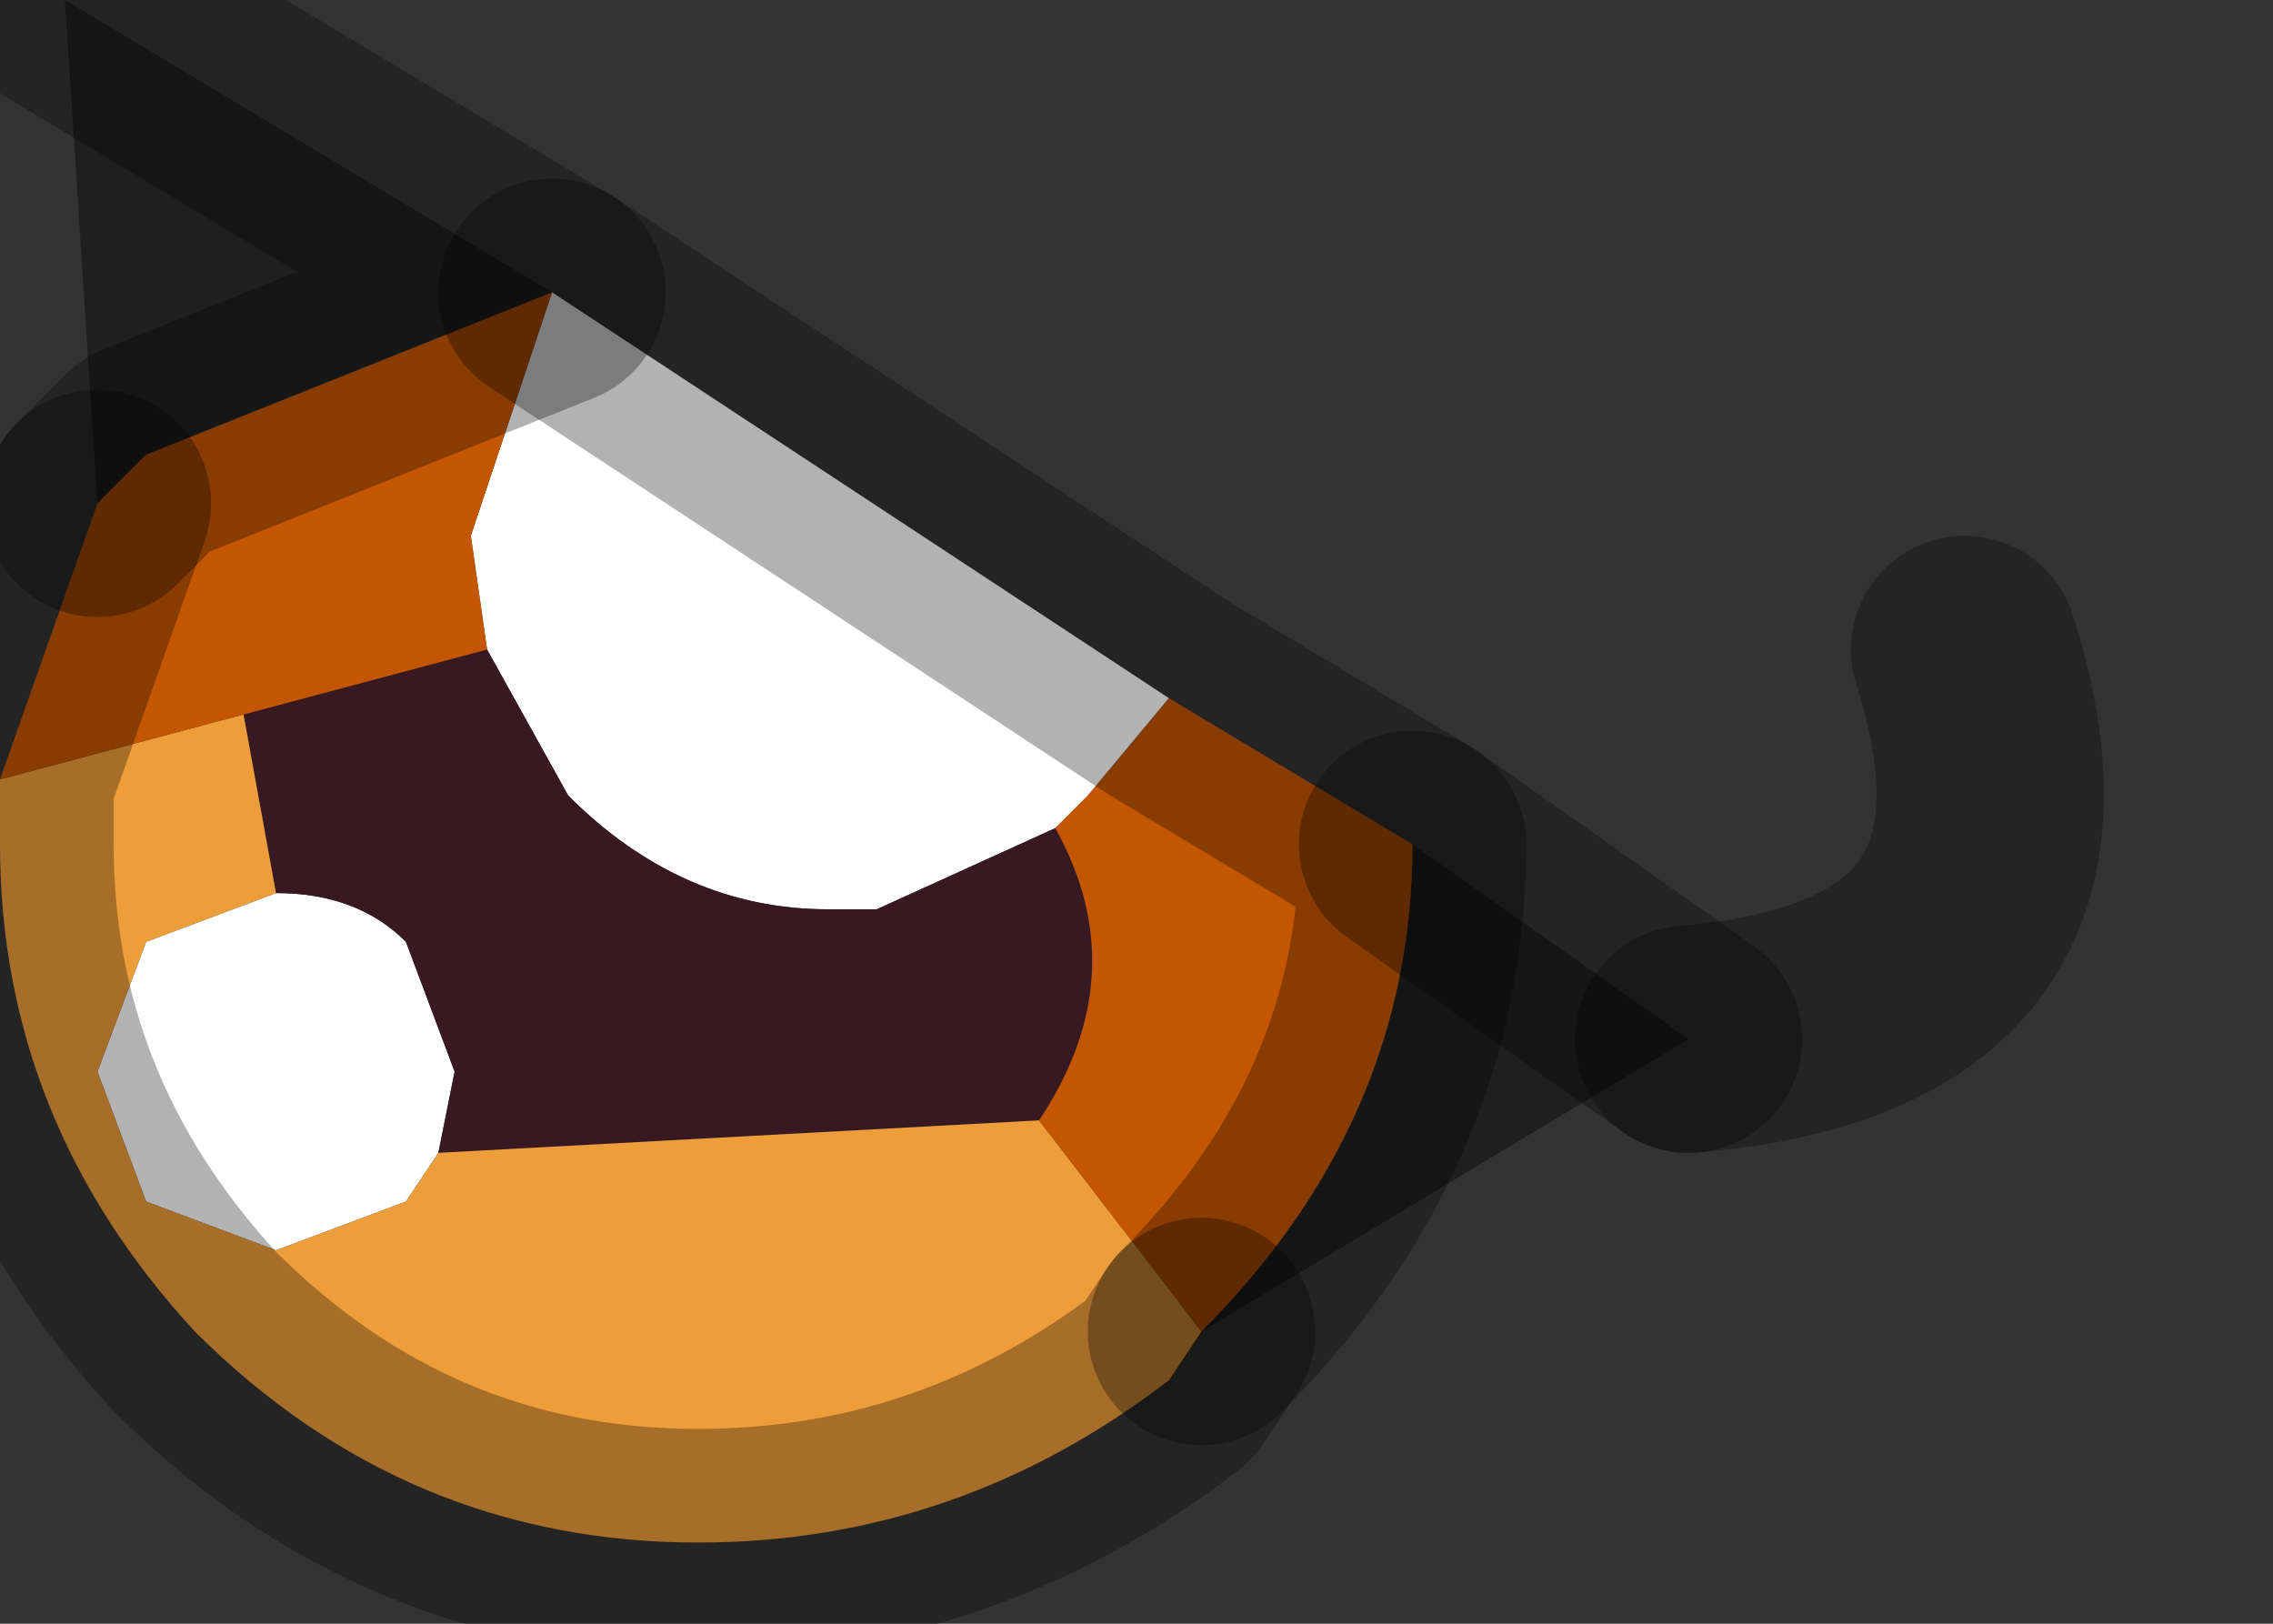 <?xml version="1.0" encoding="utf-8"?>
<svg version="1.1" id="Layer_1"
xmlns="http://www.w3.org/2000/svg"
xmlns:xlink="http://www.w3.org/1999/xlink"
width="7px" height="5px"
xml:space="preserve">
<rect width="100%" height="100%" fill="#333333" stroke="none"/>
<g id="PathID_2260" transform="matrix(1, 0, 0, 1, 2.15, 2.6)">
<path style="fill:#FFFFFF;fill-opacity:1" d="M0.55 0.2L0.4 0.2Q-0.05 0.2 -0.4 -0.15L-0.65 -0.6L-0.7 -0.95L-0.45 -1.7L1.45 -0.45L1.2 -0.15L1.1 -0.05L0.55 0.2M-0.9 0.3L-0.75 0.7L-0.8 0.95L-0.9 1.1L-1.3 1.25L-1.7 1.1L-1.85 0.7L-1.7 0.3L-1.3 0.15Q-1.05 0.15 -0.9 0.3" />
<path style="fill:#000000;fill-opacity:0.4" d="M3.05 0.6L1.55 1.5Q2.2 0.85 2.2 0L3.05 0.6M-1.85 -1.05L-1.95 -2.6L-0.45 -1.7L-1.7 -1.2L-1.85 -1.05" />
<path style="fill:#381922;fill-opacity:1" d="M-0.8 0.95L-0.75 0.7L-0.9 0.3Q-1.05 0.15 -1.3 0.15L-1.4 -0.4L-0.65 -0.6L-0.4 -0.15Q-0.05 0.2 0.4 0.2L0.55 0.2L1.1 -0.05Q1.35 0.4 1.05 0.85L-0.8 0.95" />
<path style="fill:#EE9D3B;fill-opacity:1" d="M-1.3 0.15L-1.7 0.3L-1.85 0.7L-1.7 1.1L-1.3 1.25L-0.9 1.1L-0.8 0.95L1.05 0.85L1.55 1.5L1.45 1.65Q0.8 2.15 0 2.15Q-0.9 2.15 -1.55 1.5Q-2.15 0.85 -2.15 0L-2.15 -0.2L-1.4 -0.4L-1.3 0.15" />
<path style="fill:#C45600;fill-opacity:1" d="M2.2 0Q2.2 0.85 1.55 1.5L1.05 0.85Q1.35 0.4 1.1 -0.05L1.2 -0.15L1.45 -0.45L2.2 0M-1.4 -0.4L-2.15 -0.2L-1.85 -1.05L-1.7 -1.2L-0.45 -1.7L-0.7 -0.95L-0.65 -0.6L-1.4 -0.4" />
<path style="fill:none;stroke-width:0.7;stroke-linecap:round;stroke-linejoin:round;stroke-miterlimit:3;stroke:#000000;stroke-opacity:0.302" d="M1.55 1.5Q2.2 0.85 2.2 0L1.45 -0.45L-0.45 -1.7" />
<path style="fill:none;stroke-width:0.7;stroke-linecap:round;stroke-linejoin:round;stroke-miterlimit:3;stroke:#000000;stroke-opacity:0.302" d="M3.05 0.6L2.2 0" />
<path style="fill:none;stroke-width:0.7;stroke-linecap:round;stroke-linejoin:round;stroke-miterlimit:3;stroke:#000000;stroke-opacity:0.302" d="M1.55 1.5L1.45 1.65Q0.8 2.15 0 2.15Q-0.9 2.15 -1.55 1.5Q-2.15 0.85 -2.15 0L-2.15 -0.2L-1.85 -1.05" />
<path style="fill:none;stroke-width:0.7;stroke-linecap:round;stroke-linejoin:round;stroke-miterlimit:3;stroke:#000000;stroke-opacity:0.302" d="M-1.95 -2.6L-0.45 -1.7L-1.7 -1.2L-1.85 -1.05" />
<path style="fill:none;stroke-width:0.7;stroke-linecap:round;stroke-linejoin:round;stroke-miterlimit:3;stroke:#000000;stroke-opacity:0.302" d="M3.05 0.6Q4.25 0.5 3.9 -0.6" />
</g>
</svg>
